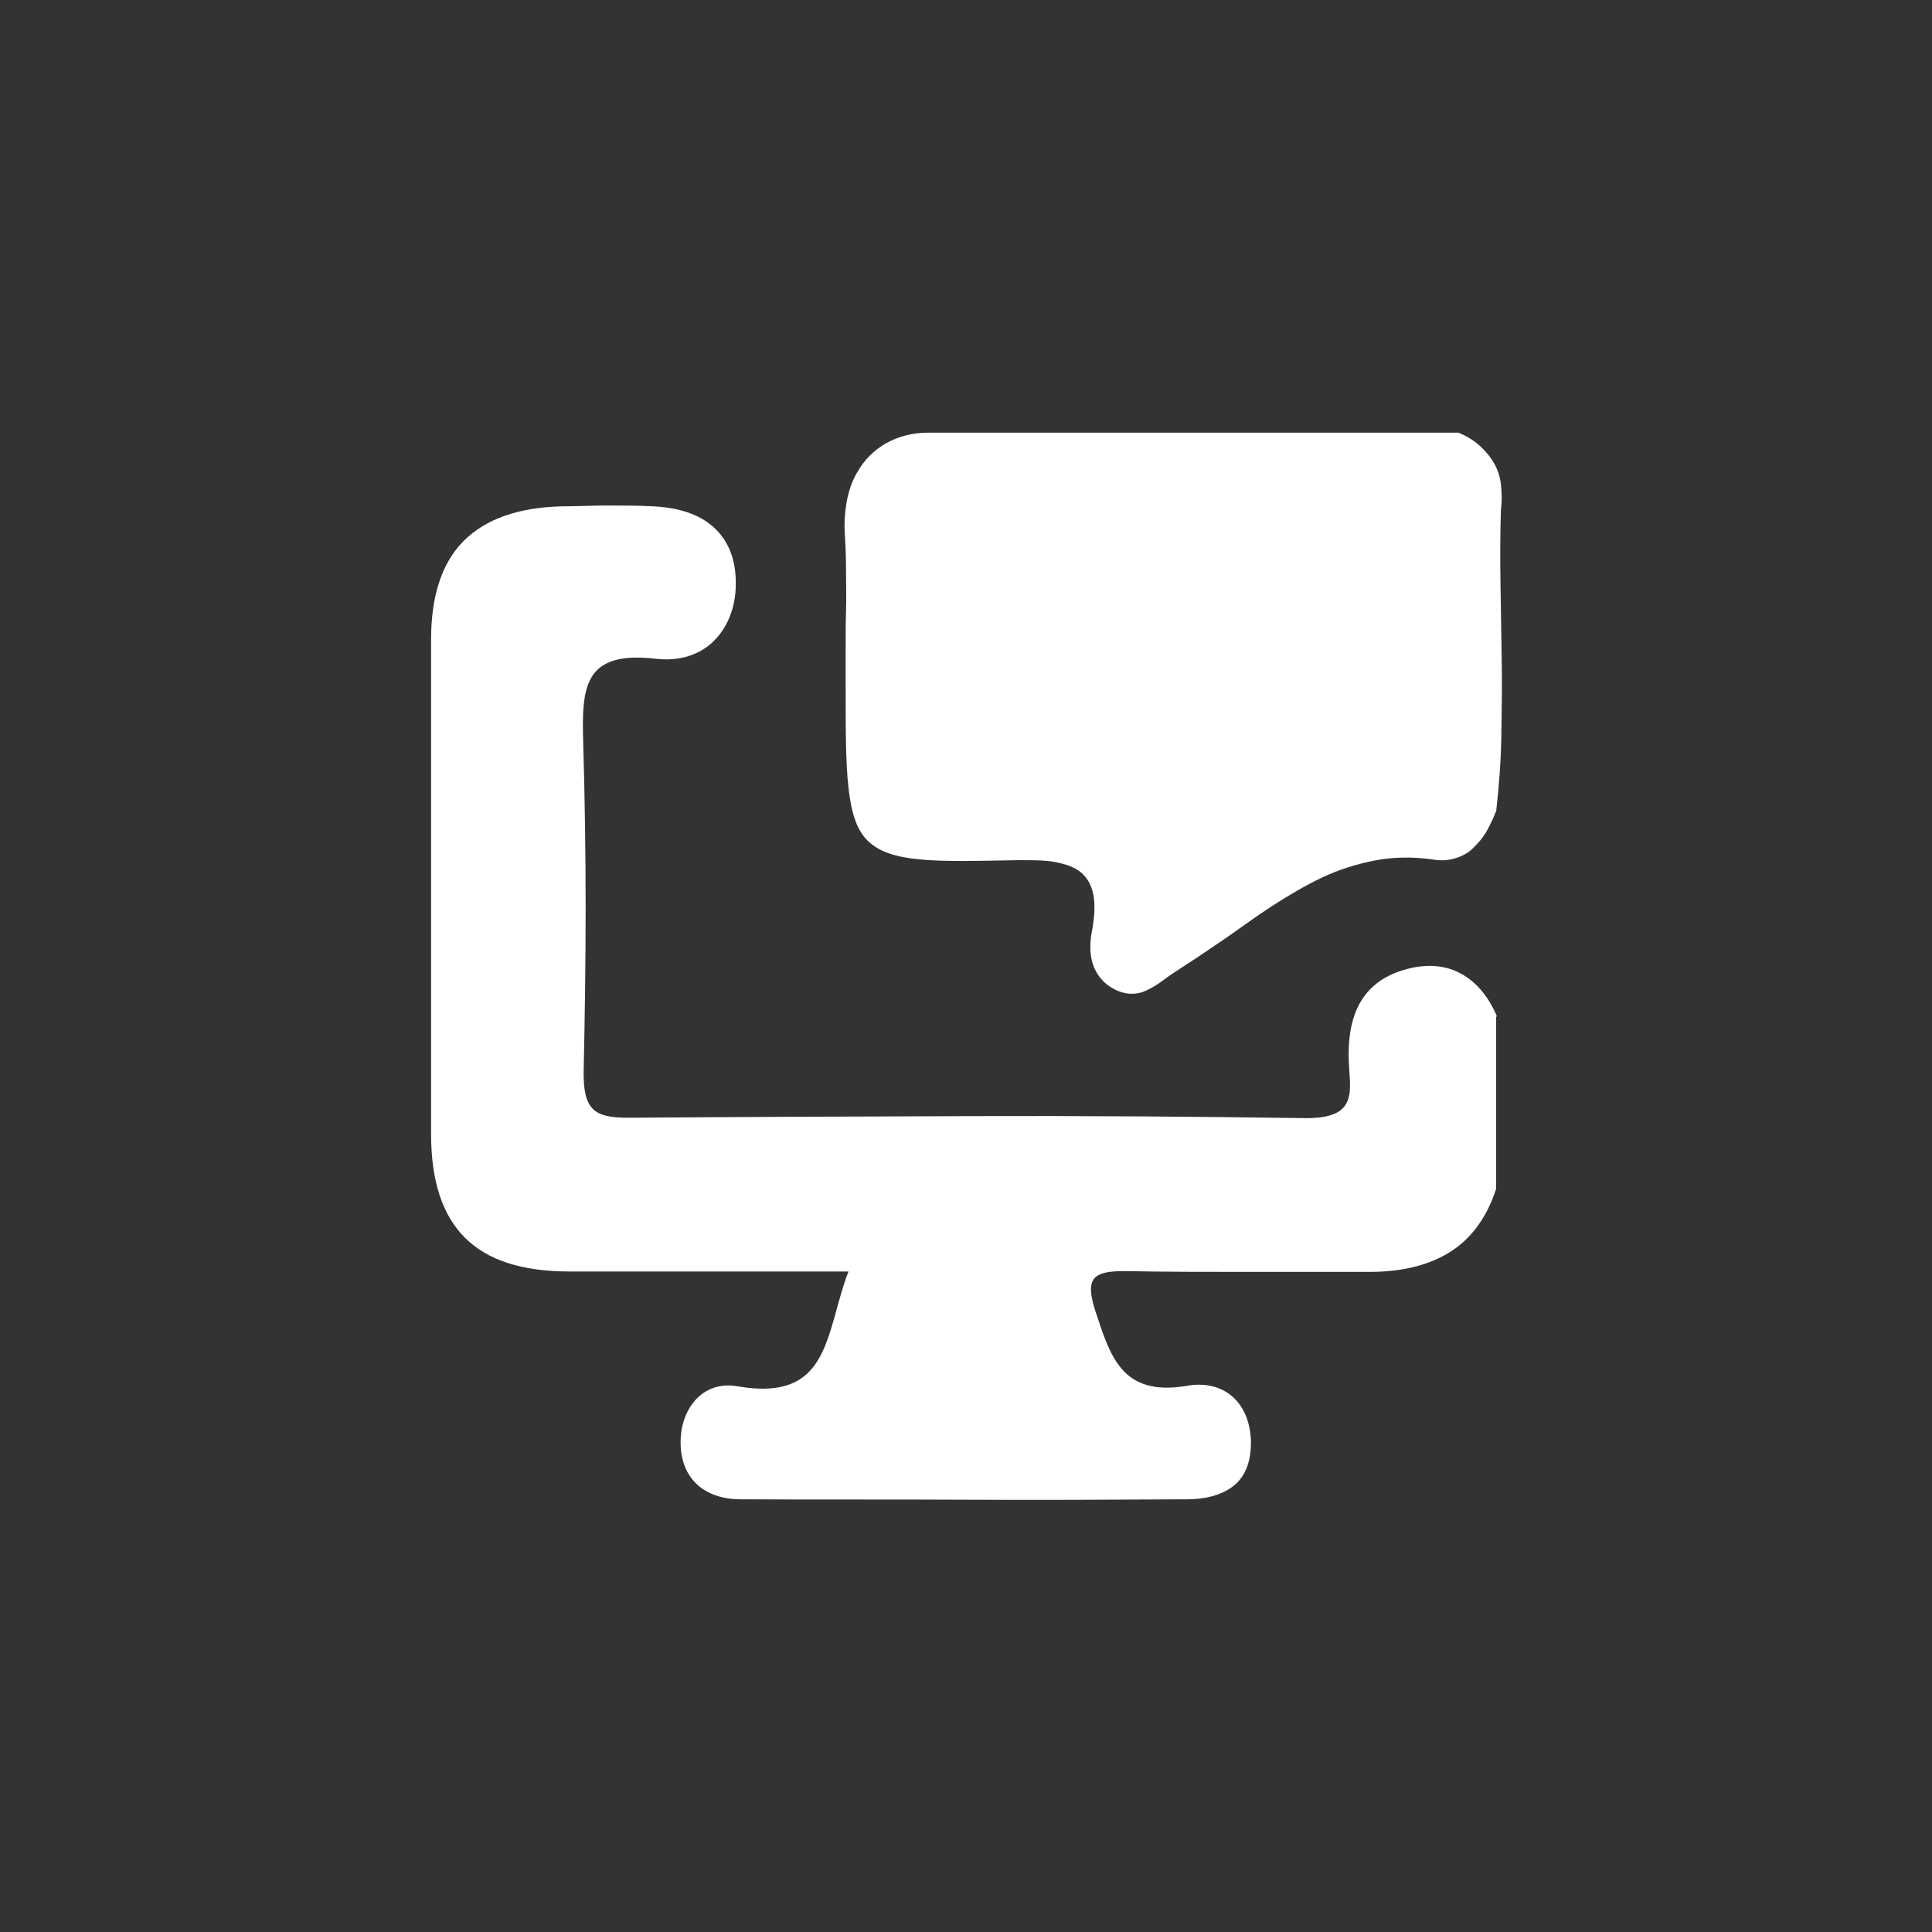 <?xml version="1.0" encoding="UTF-8"?>
<svg id="Calque_1" data-name="Calque 1" xmlns="http://www.w3.org/2000/svg" viewBox="0 0 48 48">
  <rect x="0" y="0" width="48" height="48" fill="#333333" stroke="none"/>
  <defs>
    <style>
      .cls-1 {
        fill: #fff;
        stroke-width: 0px;
      }
    </style>
  </defs>
  <path class="cls-1" d="m37.17,20.15c-.07.18-.15.35-.24.51s-.21.29-.33.41-.27.2-.43.25-.34.07-.53.04c-.53-.08-1.03-.07-1.49.02s-.9.23-1.32.43-.82.44-1.21.69-.78.54-1.17.81c-.1.07-.21.14-.31.21s-.21.14-.31.21-.21.14-.32.21-.21.14-.32.21c-.11.07-.23.16-.34.24s-.23.15-.35.21-.25.09-.38.09-.27-.03-.43-.11c-.15-.08-.26-.17-.35-.28s-.15-.23-.19-.35-.06-.26-.06-.4.01-.28.04-.42c.07-.38.08-.69.03-.92s-.15-.41-.31-.54-.37-.2-.62-.25-.56-.05-.91-.05c-1.08.02-1.88.04-2.49-.02s-1.01-.2-1.28-.47-.4-.69-.47-1.31-.07-1.44-.07-2.53c0-.31,0-.63,0-.94s0-.63.01-.94,0-.63,0-.94-.01-.63-.03-.94c-.02-.28,0-.54.04-.78s.11-.47.22-.68c0-.01.01-.02.02-.04s.01-.02.02-.03c.17-.32.43-.57.73-.74s.66-.26,1.02-.26h13.2c.21.09.39.2.53.33s.26.27.35.43.15.33.17.53.03.4,0,.62c-.02.63-.02,1.25-.01,1.88s.02,1.25.03,1.88,0,1.25-.01,1.88-.06,1.25-.13,1.88Z"/>
  <path class="cls-1" d="m37.17,25.26c0,.71,0,1.43,0,2.14s0,1.43,0,2.14c-.25.76-.66,1.28-1.2,1.6s-1.2.46-1.95.46c-1.01,0-2.03,0-3.04,0s-2.03,0-3.04-.02c-.38,0-.63.04-.75.18s-.11.38.01.77c.19.57.35,1.11.67,1.48s.8.56,1.62.42c.45-.08.84.02,1.12.26s.46.63.47,1.14c0,.52-.16.88-.45,1.1s-.69.32-1.14.32c-1.85.01-3.7.02-5.54.01s-3.7,0-5.54-.01c-.44,0-.81-.12-1.07-.35s-.42-.57-.43-1.02c-.01-.45.13-.84.38-1.11s.61-.4,1.02-.33c1.19.21,1.74-.14,2.06-.73s.43-1.4.71-2.12c-1.2,0-2.36,0-3.51,0s-2.29,0-3.42,0c-1.18,0-2.04-.28-2.6-.84s-.84-1.41-.84-2.58c0-2.05,0-4.09,0-6.14s0-4.09,0-6.14c0-1.09.27-1.91.81-2.45s1.34-.83,2.43-.86c.38,0,.76-.02,1.14-.02s.76,0,1.14.02c.62.03,1.13.19,1.49.51s.57.79.56,1.43c0,.59-.22,1.09-.56,1.42s-.84.49-1.4.43c-.92-.11-1.39.07-1.62.45s-.23.96-.21,1.65c.04,1.36.06,2.73.06,4.09s-.02,2.73-.05,4.09c0,.42.05.7.21.88s.44.24.88.24c2.81-.02,5.62-.03,8.43-.04s5.62.01,8.43.05c.65,0,.92-.16,1.03-.43s.04-.63.03-.99c-.02-.53.05-1.02.26-1.41s.56-.69,1.1-.85c.53-.16,1-.13,1.39.07s.71.56.93,1.08Z"/>
</svg>